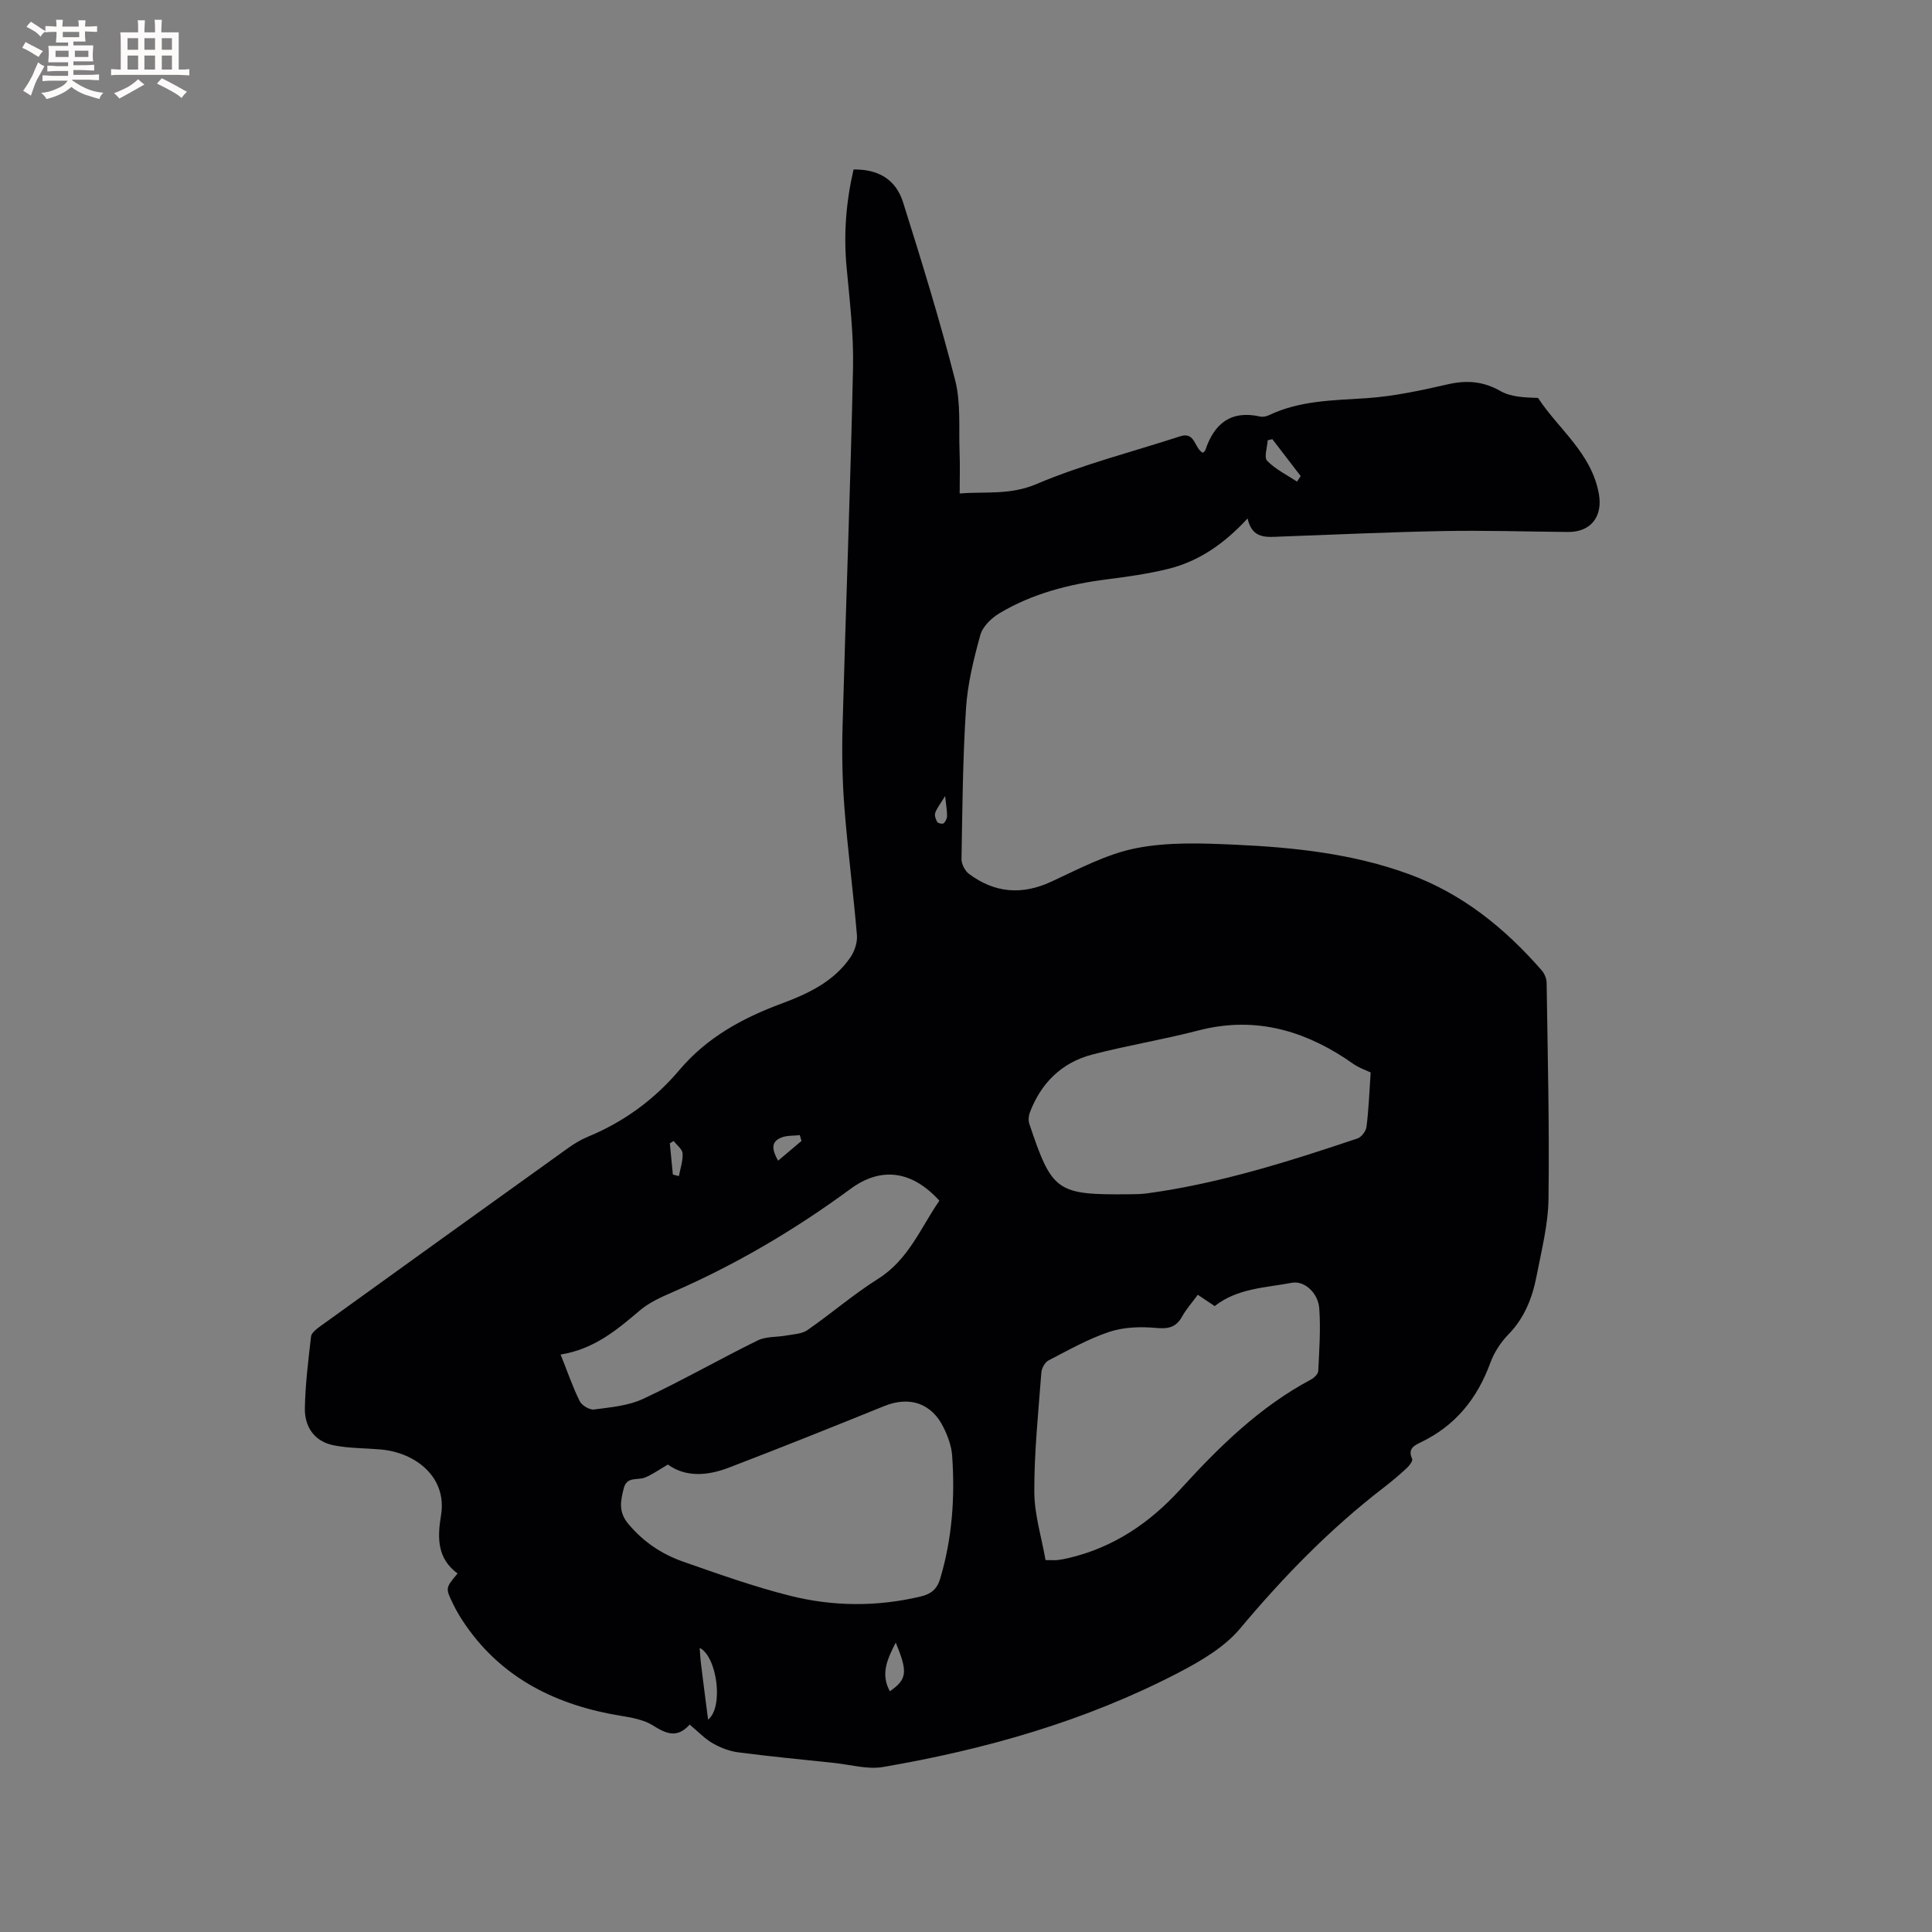 <svg enable-background="new 0 0 400 400" viewBox="0 0 400 400" xmlns="http://www.w3.org/2000/svg"><rect x="0" y="0" width="400" height="400" fill="#808080" stroke="none"/><path d="m142.79 357.06c-2.6 2.86-4.78 1.95-7.64.16-2.47-1.54-5.8-1.78-8.8-2.37-13.16-2.58-24.01-8.67-31.23-20.34-.5-.81-.94-1.66-1.36-2.51-1.54-3.22-1.54-3.22.97-6.22-4.17-3.11-4.22-7.22-3.42-12.08 1.29-7.81-5.2-12.99-12.56-13.61-3.25-.28-6.57-.22-9.75-.87-3.93-.81-5.95-3.84-5.88-7.66.09-4.96.71-9.92 1.28-14.85.09-.74 1.06-1.5 1.78-2.03 17.11-12.34 34.23-24.65 51.37-36.94 1.28-.92 2.67-1.77 4.12-2.37 7.49-3.09 13.82-7.72 19.04-13.89 5.65-6.68 13.02-10.7 21.07-13.69 5.52-2.05 10.82-4.53 14.28-9.57.87-1.27 1.48-3.09 1.36-4.59-.74-8.76-1.89-17.49-2.58-26.26-.44-5.58-.55-11.22-.4-16.82.67-24.8 1.64-49.59 2.17-74.39.15-6.96-.7-13.96-1.34-20.91-.63-6.83-.09-13.53 1.45-20.16 5.08-.07 8.74 2 10.26 6.82 3.84 12.2 7.62 24.44 10.78 36.83 1.2 4.71.72 9.87.91 14.83.11 2.74.02 5.48.02 8.6 5.28-.44 10.4.39 15.9-1.95 9.59-4.07 19.81-6.65 29.76-9.89 3.15-1.02 2.88 2.5 4.7 3.42.16-.18.44-.35.51-.58 1.84-5.5 5.3-8.28 11.34-6.93.57.13 1.3-.03 1.85-.29 6.4-3.05 13.26-3.05 20.15-3.51 5.66-.38 11.29-1.6 16.84-2.87 3.94-.9 7.35-.64 10.95 1.41 2.16 1.23 4.98 1.31 7.75 1.41 4.13 6.37 11.04 11.35 12.58 19.82.85 4.67-1.57 7.97-6.41 7.93-8.58-.08-17.17-.35-25.74-.19-11.23.2-22.45.74-33.67 1.14-2.89.1-5.94.62-6.9-3.75-4.89 5.3-10.19 8.94-16.63 10.49-4.1.99-8.32 1.59-12.51 2.12-7.85 1-15.41 2.94-22.24 7.02-1.67 1-3.48 2.76-3.96 4.52-1.37 4.97-2.63 10.08-2.96 15.2-.67 10.36-.75 20.76-.93 31.15-.02 1.04.71 2.46 1.55 3.09 5.3 3.95 10.91 4.44 17.02 1.62 5.74-2.65 11.52-5.76 17.62-6.95 6.65-1.3 13.7-1.02 20.54-.71 12.18.55 24.3 1.85 35.88 6.08 11.04 4.03 19.87 11.17 27.5 19.92.57.65 1.01 1.67 1.03 2.52.22 14.93.59 29.87.39 44.8-.07 5.34-1.45 10.69-2.47 15.98-.87 4.51-2.5 8.68-5.85 12.11-1.59 1.63-2.94 3.72-3.72 5.85-2.71 7.42-7.26 13.06-14.45 16.49-1.35.64-2.7 1.35-1.74 3.39.19.4-.57 1.43-1.12 1.93-1.56 1.44-3.18 2.81-4.86 4.1-11.05 8.51-20.68 18.41-29.64 29.11-3.27 3.9-8.16 6.75-12.79 9.16-19.24 10-39.88 15.87-61.16 19.51-3.22.55-6.71-.49-10.07-.84-6.64-.7-13.28-1.34-19.9-2.2-1.79-.23-3.63-.94-5.21-1.84-1.61-.89-2.95-2.33-4.83-3.9zm105.2-88.99c-1.2 1.64-2.41 2.99-3.27 4.54-1.28 2.28-2.92 2.55-5.45 2.32-3.17-.29-6.63-.17-9.61.82-4.37 1.46-8.47 3.79-12.59 5.92-.74.39-1.41 1.62-1.47 2.51-.62 8.2-1.48 16.42-1.46 24.63.01 4.75 1.51 9.5 2.33 14.19 1.27 0 1.9.05 2.51-.01.73-.08 1.46-.23 2.18-.4 9.31-2.15 16.85-7.26 23.18-14.2 8.02-8.81 16.43-17.1 27.08-22.77.65-.35 1.48-1.15 1.51-1.77.21-4.32.52-8.67.21-12.96-.23-3.18-3.06-5.81-5.71-5.3-5.43 1.04-11.21 1.1-15.94 4.82-1.05-.7-2.1-1.4-3.5-2.34zm-109.71 35.15c-1.81 1.04-3.21 2.08-4.79 2.7-1.54.6-3.72-.29-4.35 2.23-.65 2.6-1.16 4.84.95 7.36 3.12 3.73 6.92 6.26 11.34 7.81 7.28 2.55 14.58 5.16 22.05 7.04 8.93 2.26 18.03 2.33 27.09.19 2.15-.51 3.42-1.47 4.09-3.72 2.49-8.35 3.08-16.87 2.47-25.48-.14-1.95-.87-3.95-1.74-5.73-2.49-5.14-7.1-6.63-12.34-4.5-10.68 4.33-21.39 8.62-32.15 12.74-4.37 1.67-8.88 2.06-12.62-.64zm145.5-81.18c-1.11-.5-2.01-.84-2.83-1.3-.83-.46-1.58-1.06-2.38-1.58-9.35-6.13-19.32-8.71-30.47-5.81-7.26 1.89-14.69 3.09-21.95 4.98-6.33 1.65-10.62 5.89-12.94 12.02-.26.7-.33 1.63-.1 2.32 4.71 14.07 5.65 14.73 20.61 14.59 1.27-.01 2.55-.02 3.8-.19 14.96-2.04 29.28-6.58 43.52-11.36.83-.28 1.77-1.52 1.88-2.41.46-3.67.6-7.38.86-11.26zm-167.71 58.4c1.44 3.61 2.5 6.73 3.95 9.65.44.89 2.04 1.85 2.97 1.73 3.44-.46 7.09-.76 10.16-2.2 8.04-3.76 15.76-8.18 23.73-12.1 1.73-.85 3.96-.65 5.94-1.02 1.47-.27 3.18-.31 4.34-1.11 4.96-3.44 9.56-7.43 14.65-10.63 6.31-3.97 8.8-10.57 12.68-16.17-5.62-6.19-12.02-7.14-18.39-2.45-11.56 8.5-23.82 15.73-36.99 21.45-2.31 1-4.72 2.1-6.61 3.7-4.79 4.08-9.55 8.06-16.43 9.15zm30.53 75.59c3.26-2.57 1.88-13.03-1.74-14.86.09 1.11.13 2.16.26 3.2.46 3.77.95 7.54 1.48 11.66zm121.94-256.32c.25-.38.5-.77.75-1.15-1.95-2.54-3.91-5.09-5.86-7.63-.32.07-.65.14-.97.22-.08 1.46-.8 3.54-.11 4.25 1.71 1.77 4.08 2.92 6.19 4.31zm-84.3 250.45c3.56-2.48 3.75-3.98 1.21-10.07-1.68 3.3-3.22 6.45-1.21 10.07zm-23.15-109.85c1.77-1.5 3.31-2.79 4.85-4.09-.12-.4-.24-.8-.35-1.2-1.29.15-2.68.03-3.83.5-2.29.92-1.85 2.64-.67 4.79zm-21.78 2.87c.42.11.83.21 1.25.32.29-1.57.86-3.16.76-4.71-.06-.88-1.19-1.7-1.84-2.55-.27.16-.53.31-.8.47.2 2.16.41 4.31.63 6.47zm56.37-78.37c-1.05 1.72-1.73 2.54-2.05 3.48-.18.54.09 1.36.42 1.9.17.28 1.1.46 1.33.26.39-.34.69-1 .7-1.54.01-1.02-.19-2.06-.4-4.1z" fill="#010103"/><g fill="#fcfbfa"><path d="m6.8 9.5c.6.3 1.3.7 2.1 1.1-.4.4-.7.8-.9 1.2-.7-.4-1.3-.8-1.8-1.1s-1.1-.6-1.6-.8c.2-.4.5-.8.7-1.2.4.2.8.5 1.5.8zm.9 6.9c-.3.6-.5 1.1-.7 1.7s-.4 1.1-.6 1.7c-.6-.4-1.1-.7-1.6-1 .7-1 1.2-1.8 1.5-2.4.3-.5.6-1.1.8-1.7.3-.6.5-1.2.8-1.8.3.3.8.6 1.3.8-.7 1.3-1.2 2.2-1.5 2.7zm.1-11c.4.3 1 .7 1.7 1.1-.5.2-.8.6-1.1 1.1-.5-.6-1-1-1.4-1.2s-.9-.6-1.5-.8c.2-.4.5-.7.9-1.1.5.3.9.6 1.4.9zm10.5 13.1c1 .4 2 .6 3.1.7-.4.4-.7.8-.8 1.3-.9-.2-1.9-.6-3-.9-1-.4-2-.9-2.8-1.6-.5.4-1.1.9-1.9 1.3s-1.9.9-3.3 1.2c-.1-.3-.5-.8-1.1-1.3 1 0 2.1-.3 3.2-.8 1.2-.5 1.9-1 2.3-1.7h-3.2c-.4 0-1 0-2 .1v-1.2c1 0 1.7.1 2 .1h3.3v-1h-2.3c-.2 0-.9 0-2 .1v-1.2c1.2 0 1.9.1 2 .1h2.3v-.8h-4.1c0-.7.1-1.2.1-1.6 0-.5 0-1.1-.1-1.8h4.1v-.7h-2.5c0-.6.1-1.1.1-1.6v-.6h-.5c-.4 0-1 0-1.8.1v-1.3c1.2 0 1.9.1 2.1.1h.2c0-.3 0-.8-.1-1.4h1.4c0 .6-.1 1-.1 1.4h3.4c0-.4 0-.8-.1-1.3h1.5c0 .4-.1.9-.1 1.3.7 0 1.5 0 2.5-.1v1.2c-1 0-1.8-.1-2.5-.1v.6c0 .3 0 .8.1 1.5h-2.5v.8h4.1c0 .7-.1 1.3-.1 1.8s0 1 .1 1.5h-4.1v.8h1.4c.8 0 1.8 0 2.9-.1v1.2c-1 0-1.9-.1-2.8-.1h-1.5v1h3.2c.3 0 1 0 2.1-.1v1.2c-1.1 0-1.8-.1-2.1-.1h-3.4l-.1.1c1.4 1 2.4 1.5 3.4 1.9zm-4.1-6.7v-1.3h-2.7v1.3zm2.2-4.1v-1.1h-3.4v1.1zm1.9 4.1v-1.3h-2.8v1.3z"/><path d="m37 6.7v2.3 5.4c1 0 1.8 0 2.2-.1v1.3c-.6 0-1.5-.1-2.5-.1h-11.9c-.7 0-1.3 0-1.8.1v-1.3c.5 0 1.1.1 2 .1v-5.2c0-1 0-1.8-.1-2.5h3.7c0-1.3 0-2.1-.1-2.5h1.5c0 .4-.1 1.3-.1 2.5h2.2c0-1.2 0-2.1-.1-2.6h1.5c0 .4-.1 1.3-.1 2.6zm-12.3 13.7c-.3-.4-.7-.8-1.1-1.1 1.1-.4 2.1-.9 2.9-1.3.8-.5 1.5-1 2.1-1.6.4.4.9.8 1.3 1.1-2.5 1.4-4.2 2.4-5.2 2.9zm3.9-10.1v-2.4h-2.2v2.4zm0 4.1v-2.9h-2.2v2.9zm3.5-4.1v-2.4h-2.2v2.4zm0 4.1v-2.9h-2.2v2.9zm.4 2.9 1-1.1c.6.3 1.4.7 2.5 1.3s2 1.1 2.7 1.5c-.4.4-.8.8-1.1 1.3-.8-.8-2.5-1.7-5.1-3zm3.1-7v-2.4h-2.1v2.4zm0 4.1v-2.9h-2.1v2.9z"/></g></svg>